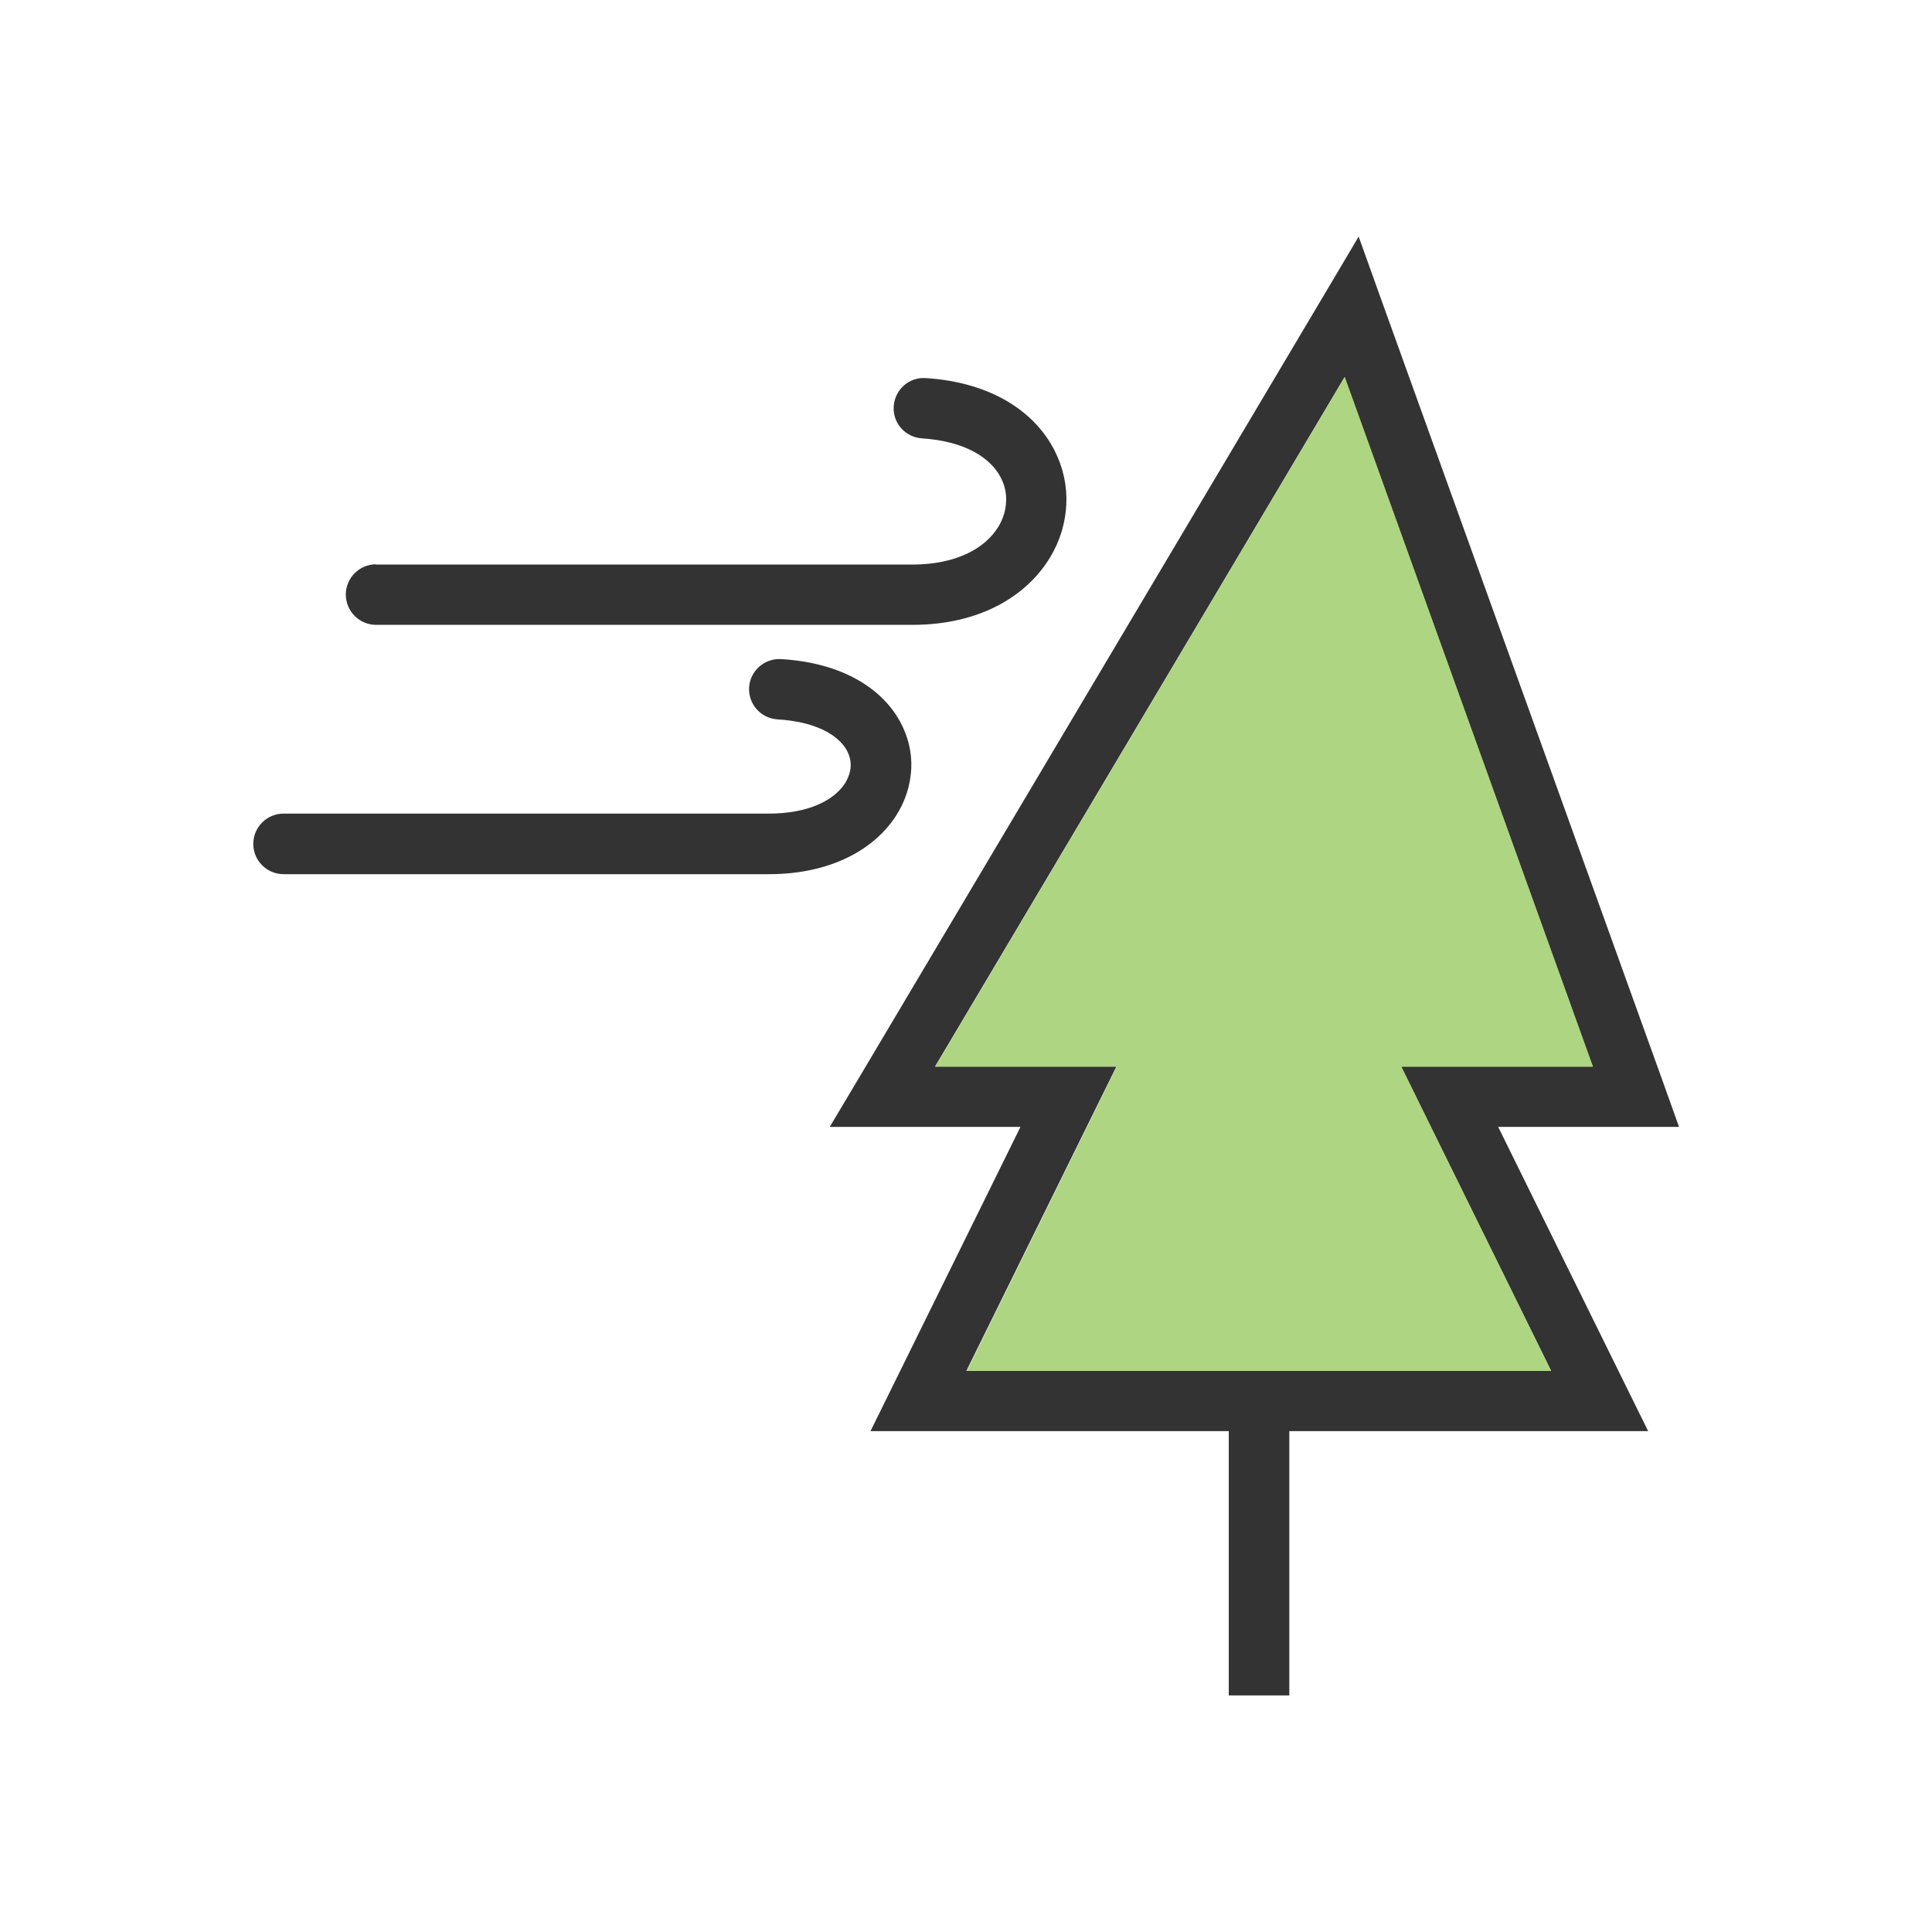 <?xml version="1.0" encoding="UTF-8"?>
<!DOCTYPE svg PUBLIC "-//W3C//DTD SVG 1.1//EN" "http://www.w3.org/Graphics/SVG/1.1/DTD/svg11.dtd">
<!-- Creator: CorelDRAW -->
<svg xmlns="http://www.w3.org/2000/svg" xml:space="preserve" width="6.827in" height="6.827in" style="shape-rendering:geometricPrecision; text-rendering:geometricPrecision; image-rendering:optimizeQuality; fill-rule:evenodd; clip-rule:evenodd"
viewBox="0 0 6.827 6.827"
 xmlns:xlink="http://www.w3.org/1999/xlink">
 <defs>
  <style type="text/css">
   <![CDATA[
    .fil0 {fill:none}
    .fil2 {fill:#AED581}
    .fil1 {fill:#333333;fill-rule:nonzero}
   ]]>
  </style>
 </defs>
 <g id="Layer_x0020_1">
  <g id="_294570512">
   <rect id="_294571040" class="fil0" width="6.827" height="6.827"/>
   <rect id="_294571088" class="fil0" x="0.853" y="0.853" width="5.12" height="5.12"/>
  </g>
  <g id="_294570968">
   <path id="_294570416" class="fil1" d="M5.294 3.982l0.454 0.921 0.076 0.154 -0.171 0 -1.203 0 -1.203 0 -0.171 0 0.076 -0.154 0.454 -0.921 -0.487 0 -0.187 0 0.096 -0.161 1.658 -2.791 0.115 -0.194 0.076 0.212 1.005 2.791 0.051 0.143 -0.151 0 -0.487 0zm0.187 0.862l-0.454 -0.921 -0.076 -0.154 0.171 0 0.506 0 -0.877 -2.436 -1.447 2.436 0.47 0 0.171 0 -0.076 0.154 -0.454 0.921 1.032 0 1.032 0z"/>
   <polygon id="_294570488" class="fil1" points="4.556,4.95 4.556,5.991 4.342,5.991 4.342,4.95 "/>
   <path id="_294570680" class="fil1" d="M1.329 1.994c-0.059,0 -0.107,0.048 -0.107,0.107 0,0.059 0.048,0.107 0.107,0.107l1.895 0c0.241,0 0.406,-0.104 0.487,-0.239 0.035,-0.058 0.054,-0.122 0.057,-0.187 0.003,-0.065 -0.011,-0.13 -0.042,-0.191 -0.068,-0.133 -0.219,-0.24 -0.455,-0.255 -0.059,-0.004 -0.109,0.041 -0.113,0.1 -0.004,0.059 0.041,0.109 0.1,0.113 0.151,0.01 0.243,0.068 0.279,0.14 0.014,0.027 0.02,0.056 0.018,0.085 -0.001,0.029 -0.01,0.059 -0.027,0.087 -0.046,0.076 -0.148,0.134 -0.305,0.134l-1.895 0z"/>
   <path id="_294570992" class="fil1" d="M1.002 2.875c-0.059,0 -0.107,0.048 -0.107,0.107 0,0.059 0.048,0.107 0.107,0.107l1.715 0c0.222,0 0.374,-0.09 0.449,-0.206 0.033,-0.051 0.051,-0.108 0.054,-0.166 0.003,-0.058 -0.011,-0.116 -0.041,-0.17 -0.064,-0.114 -0.202,-0.205 -0.419,-0.218 -0.059,-0.003 -0.109,0.041 -0.113,0.1 -0.003,0.059 0.041,0.109 0.1,0.113 0.134,0.008 0.214,0.054 0.245,0.109 0.01,0.018 0.015,0.038 0.014,0.057 -0.001,0.02 -0.008,0.04 -0.02,0.06 -0.039,0.06 -0.129,0.107 -0.27,0.107l-1.715 0z"/>
  </g>
  <polygon class="fil2" points="4.752,1.332 3.305,3.769 3.775,3.769 3.946,3.769 3.871,3.922 3.417,4.844 4.449,4.844 5.481,4.844 5.027,3.922 4.952,3.769 5.123,3.769 5.629,3.769 "/>
 </g>
</svg>
